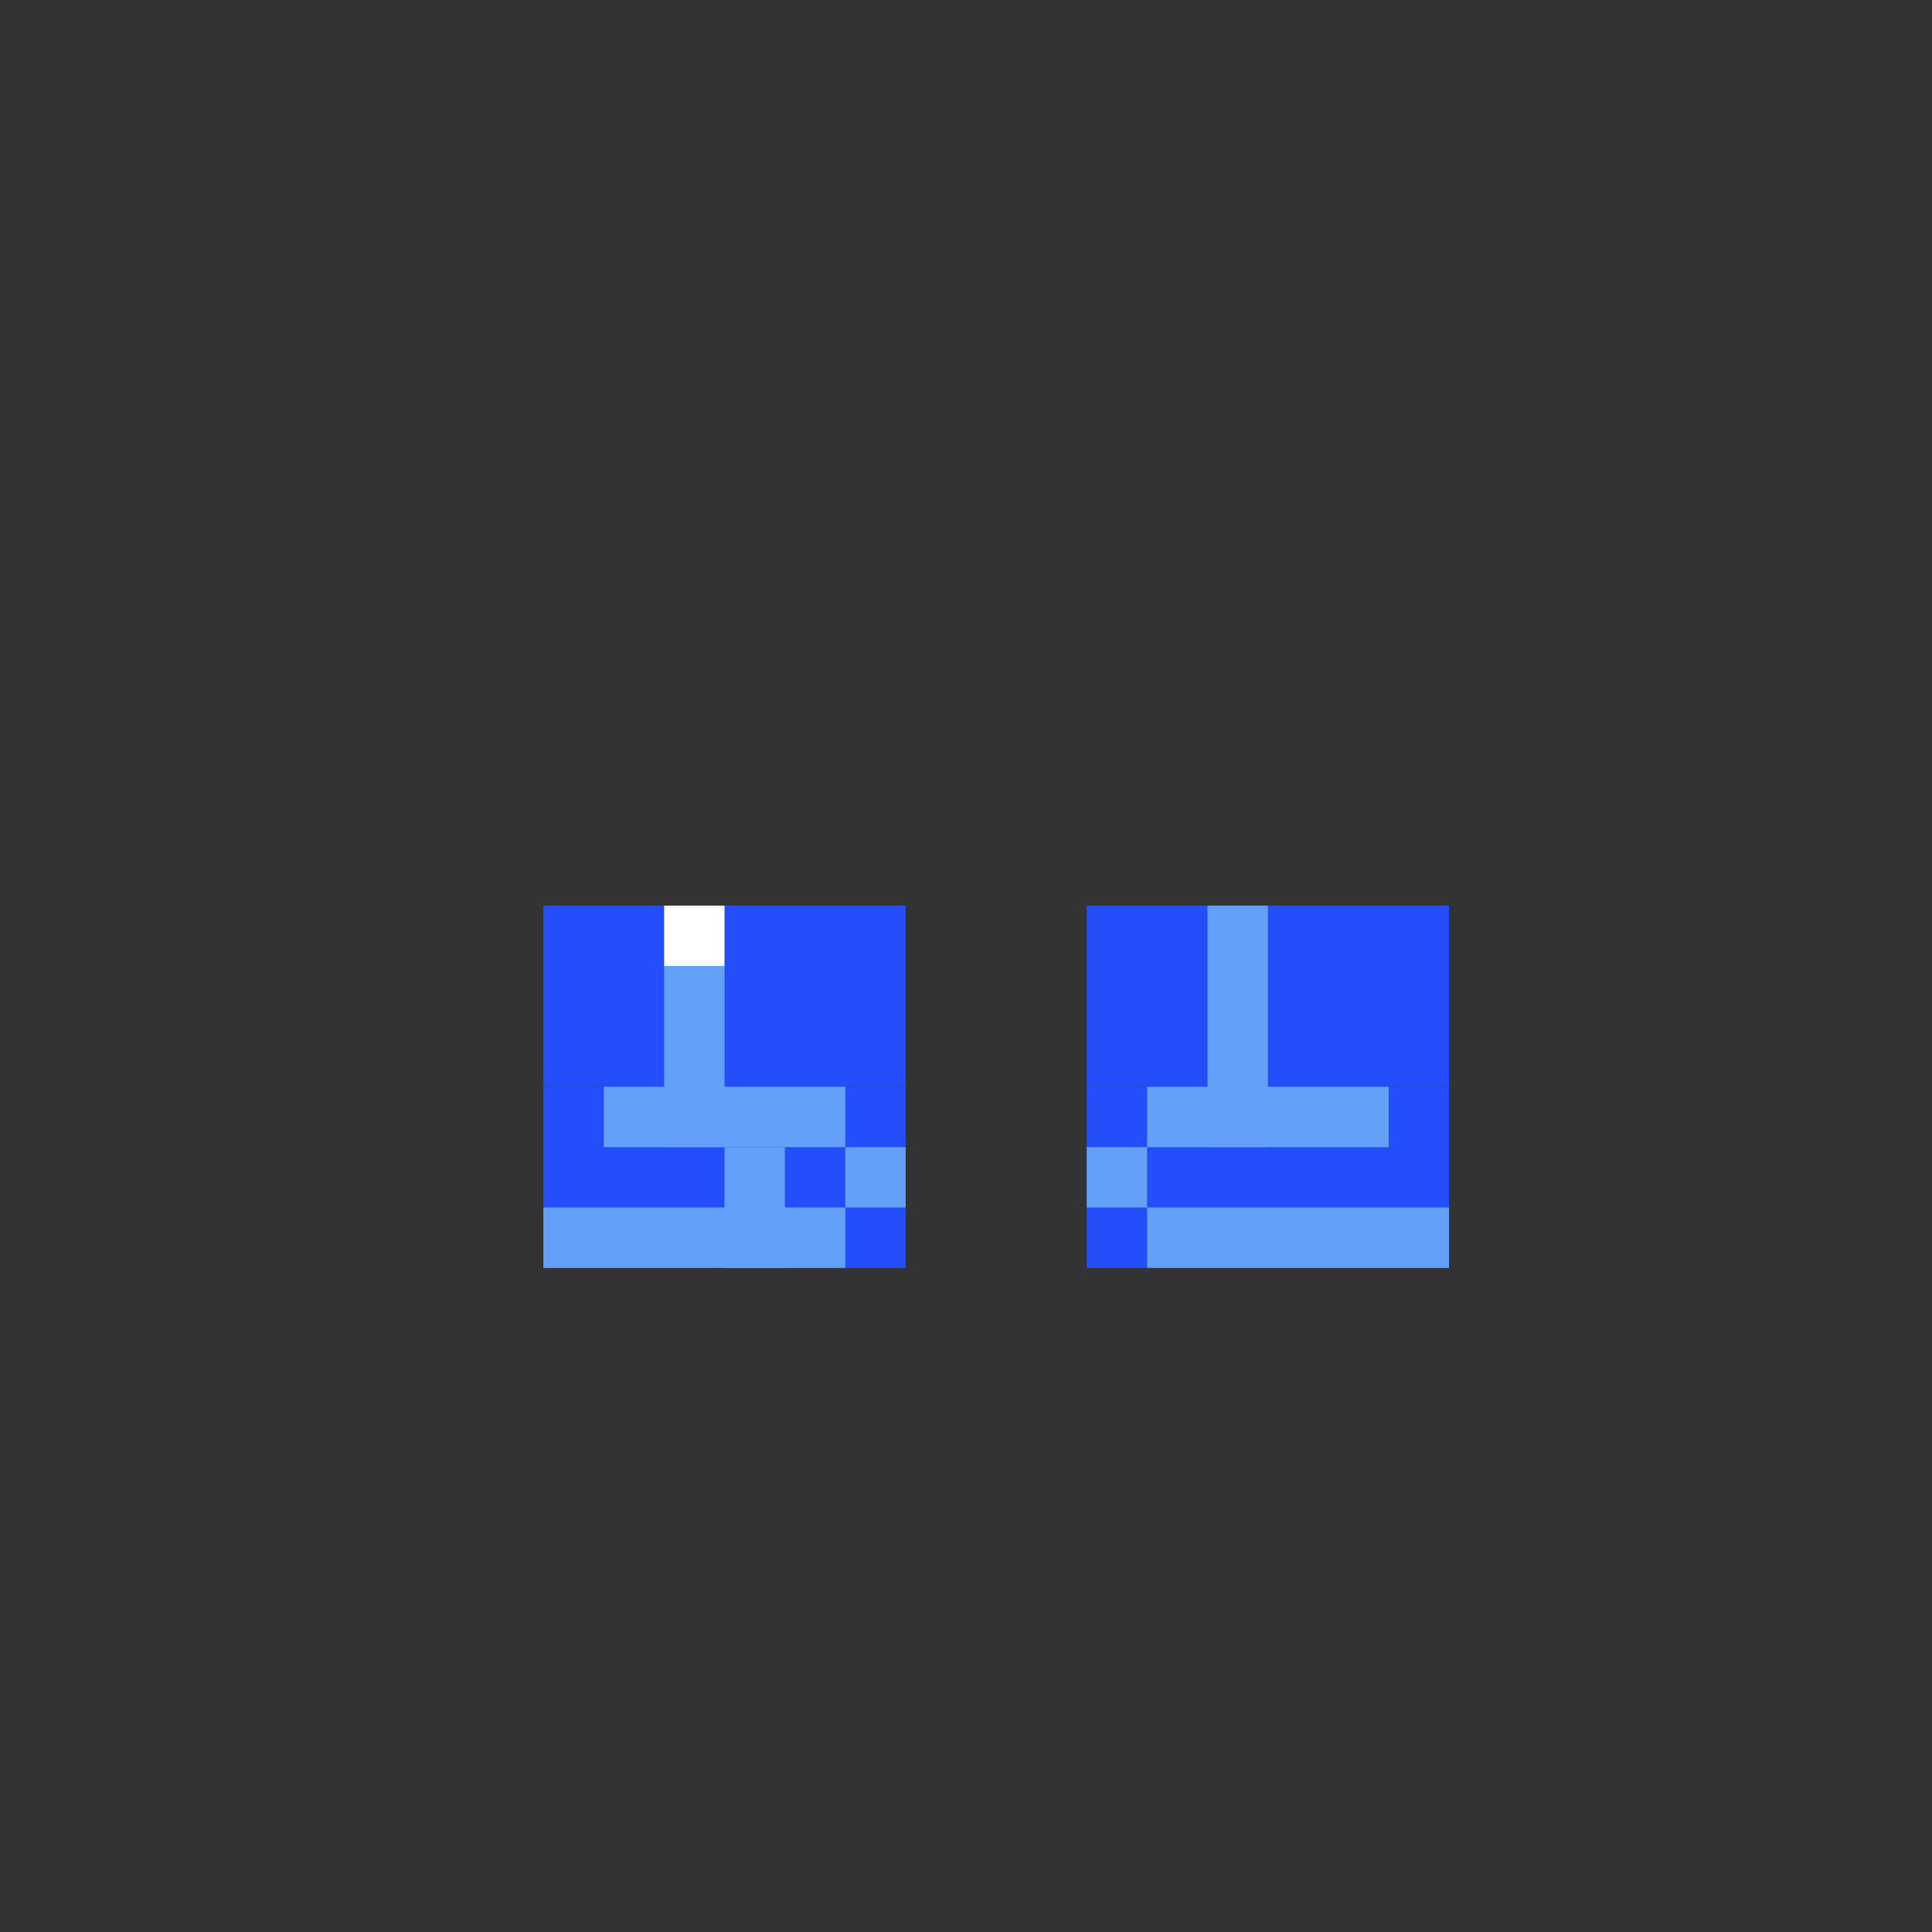 <svg width="320" height="320" viewBox="0 0 320 320" fill="none" xmlns="http://www.w3.org/2000/svg">
<rect x="0" y="0" width="320" height="320" fill="#333333" stroke="none"/>
<rect x="90" y="150" width="60" height="30" fill="#254EFB"/>
<rect x="90" y="180" width="60" height="30" fill="#254EFB"/>
<rect x="180" y="150" width="60" height="30" fill="#254EFB"/>
<rect x="180" y="180" width="60" height="30" fill="#254EFB"/>
<rect x="90" y="200" width="50" height="10" fill="#63A0F9"/>
<rect x="140" y="190" width="10" height="10" fill="#63A0F9"/>
<rect x="100" y="180" width="40" height="10" fill="#63A0F9"/>
<rect width="50" height="10" transform="matrix(-1 0 0 1 240 200)" fill="#63A0F9"/>
<rect width="10" height="10" transform="matrix(-1 0 0 1 190 190)" fill="#63A0F9"/>
<rect width="40" height="10" transform="matrix(-1 0 0 1 230 180)" fill="#63A0F9"/>
<rect x="110" y="160" width="10" height="30" fill="#63A0F9"/>
<rect x="200" y="150" width="10" height="40" fill="#63A0F9"/>
<rect x="110" y="150" width="10" height="10" fill="white"/>
<rect x="120" y="190" width="10" height="20" fill="#63A0F9"/>
</svg>
